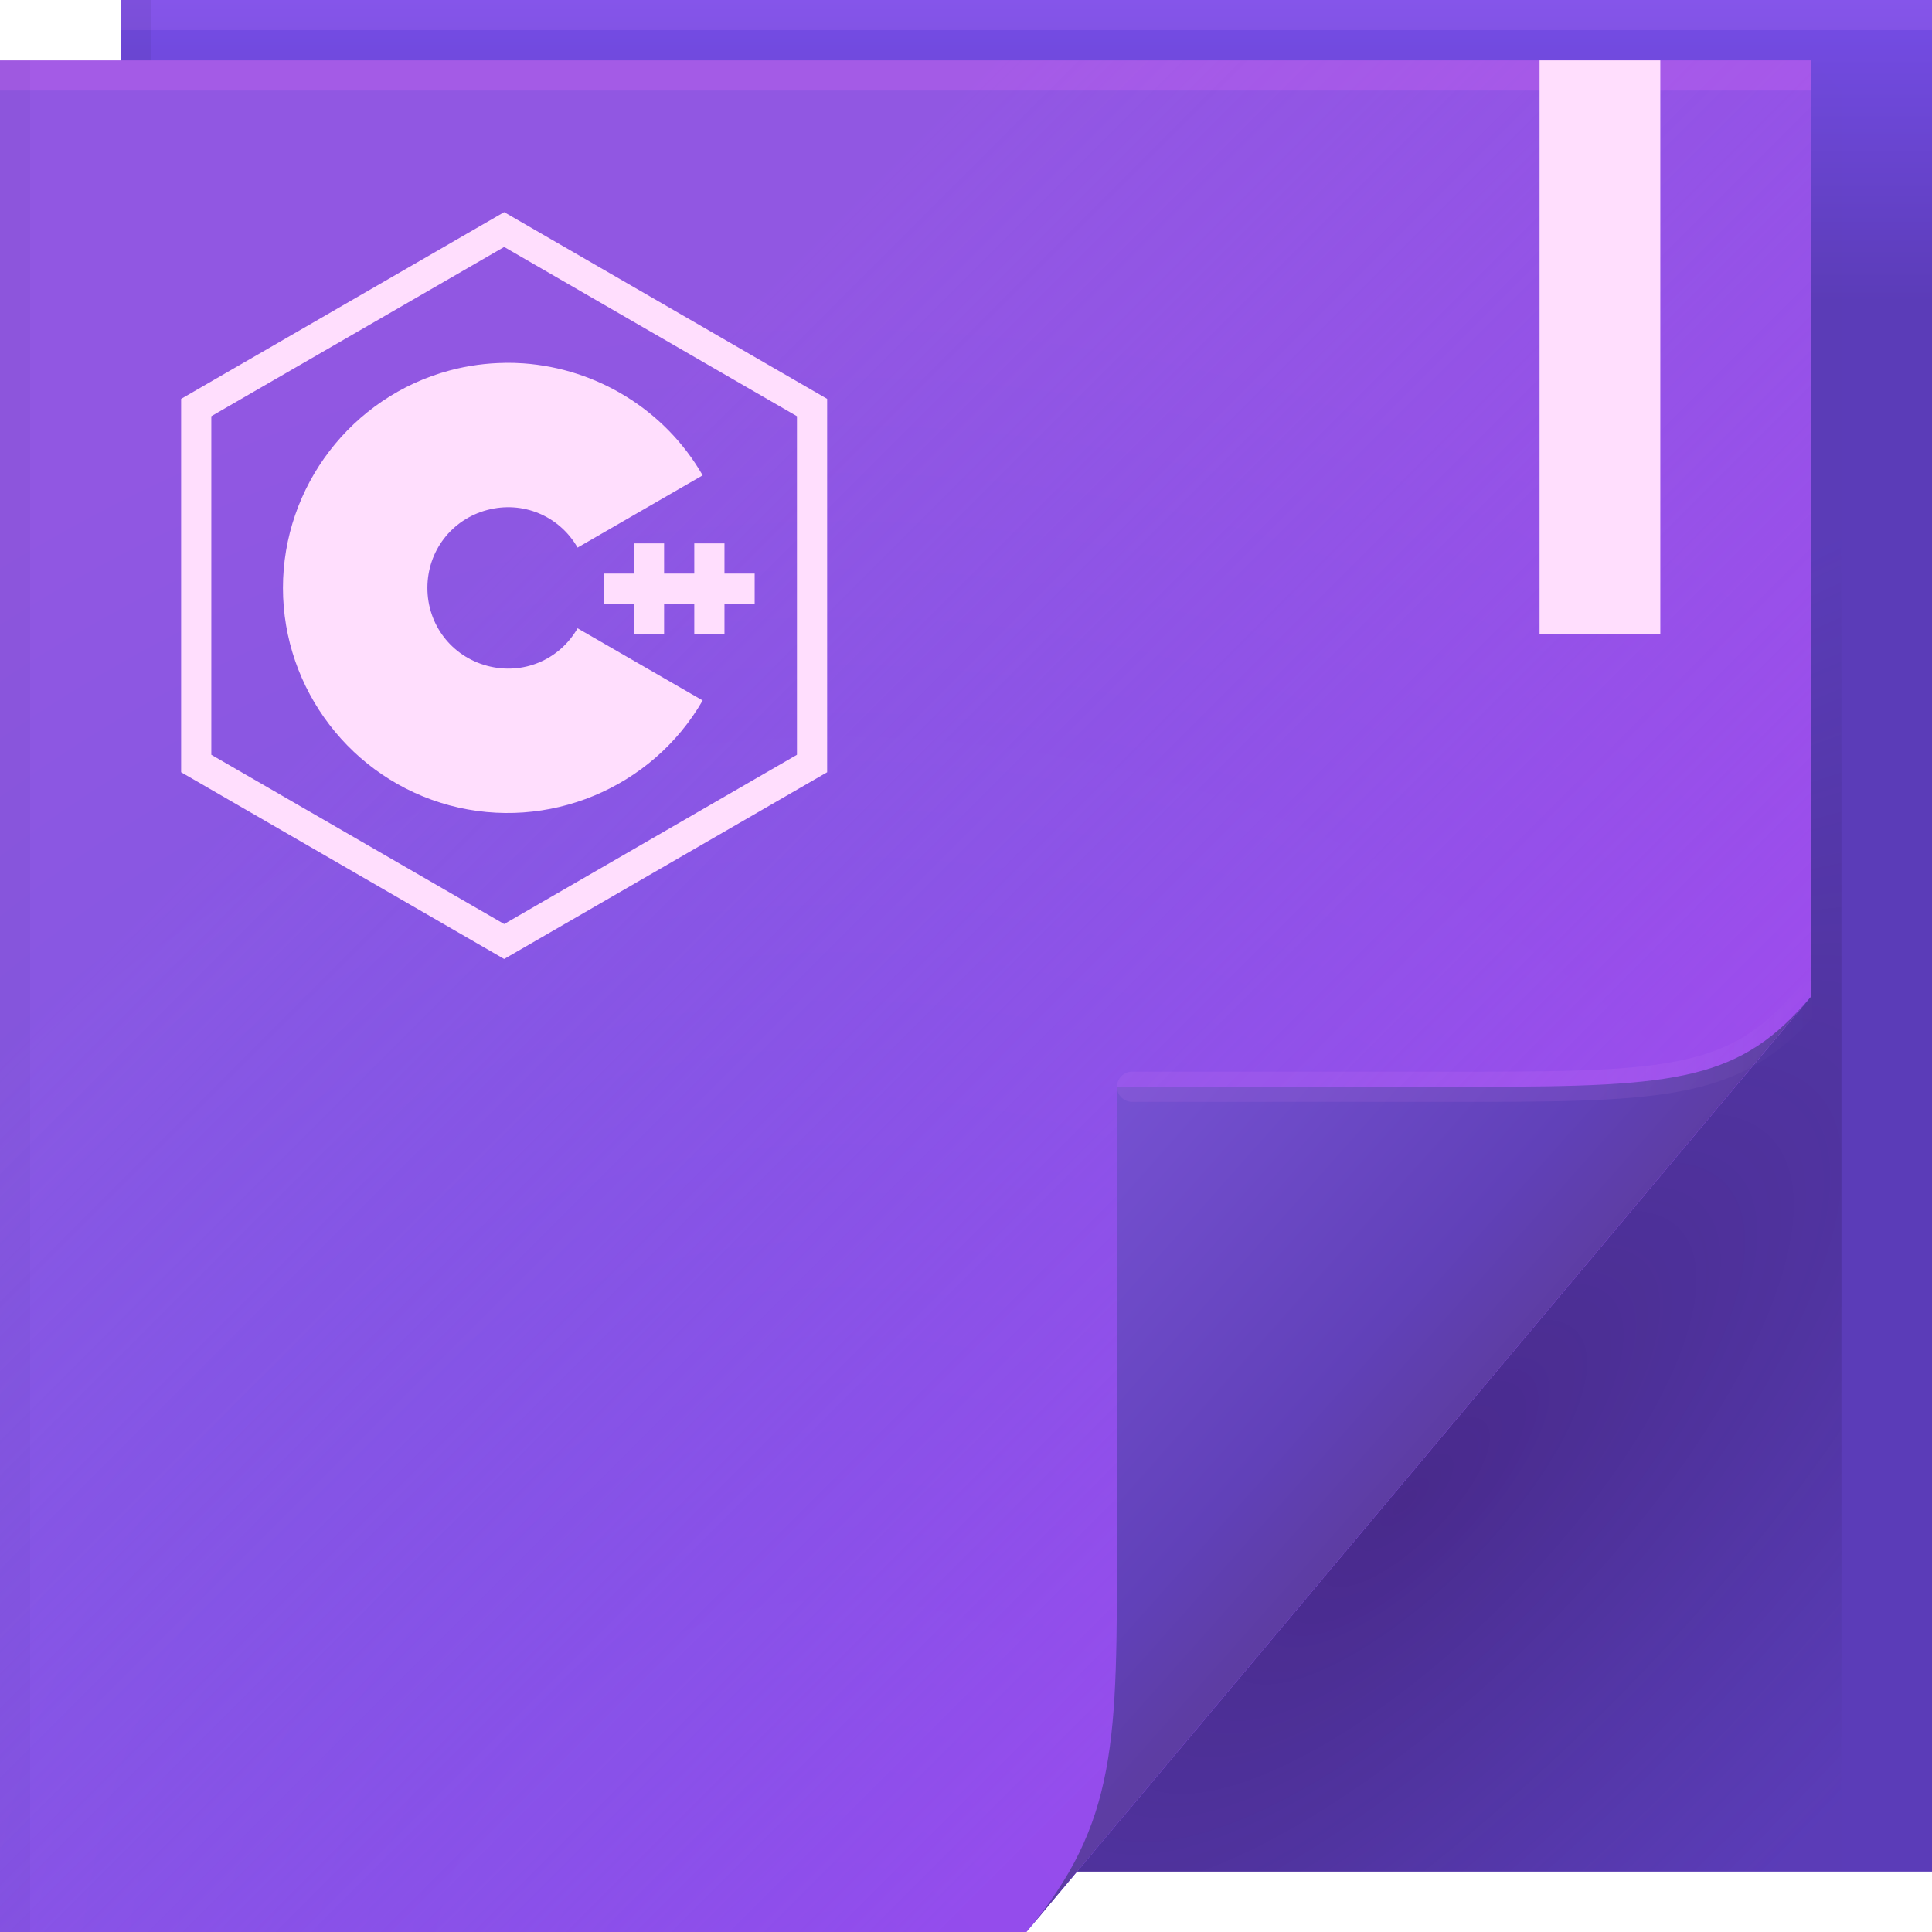 <?xml version="1.0" encoding="UTF-8"?>
<svg width="64" height="64" version="1.1" xmlns="http://www.w3.org/2000/svg">
	<defs>
		<linearGradient id="linearGradient82616" x1="53.055" x2="60.201" y1="35.97" y2="35.97" gradientUnits="userSpaceOnUse">
			<stop stop-color="#ff94fb" stop-opacity=".087" offset="0"/>
			<stop stop-color="#ffffff" stop-opacity="0" offset="1"/>
		</linearGradient>
		<linearGradient id="linearGradient70762" x1="82.744" x2="71" y1="79.421" y2="69" gradientTransform="translate(-34,-33)" gradientUnits="userSpaceOnUse">
			<stop stop-color="#5d3da3" offset="0"/>
			<stop stop-color="#6141b9" offset=".252"/>
			<stop stop-color="#7651d2" offset="1"/>
		</linearGradient>
		<linearGradient id="linearGradient79106" x1="-53.516" x2="-23.435" y1="19.884" y2="49.965" gradientTransform="translate(68.672)" gradientUnits="userSpaceOnUse">
			<stop stop-color="#8d4ced" stop-opacity=".002" offset="0"/>
			<stop stop-color="#a945f3" stop-opacity=".615" offset="1"/>
		</linearGradient>
		<radialGradient id="radialGradient83837-2" cx="29.526" cy="55.944" r="30" gradientTransform="matrix(1.843,0,0,1.904,-26.521,-39.268)" gradientUnits="userSpaceOnUse">
			<stop stop-color="#6e59e2" offset="0"/>
			<stop stop-color="#9257e3" offset="1"/>
		</radialGradient>
		<radialGradient id="a-5-2" cx="46.762" cy="39.221" r="14.161" gradientTransform="matrix(.863 .863 -2.365 2.365 98.927 -83.343)" gradientUnits="userSpaceOnUse">
			<stop stop-color="#27083a" stop-opacity=".351" offset="0"/>
			<stop stop-color="#282253" stop-opacity=".004" offset="1"/>
		</radialGradient>
		<linearGradient id="linearGradient65720-9" x1="61.017" x2="61.017" y1="10" gradientUnits="userSpaceOnUse">
			<stop stop-color="#5b3cb8" offset="0"/>
			<stop stop-color="#764de7" offset="1"/>
		</linearGradient>
	</defs>
	<path d="m4 0h60v62h-60z" fill="url(#linearGradient65720-9)"/>
	<path d="m60 2v31l-24.322 29h25.322v-59z" fill="url(#a-5-2)"/>
	<path d="m0 2h60v31l-26 31h-34z" fill="url(#radialGradient83837-2)"/>
	<g>
		<path d="m0 2h60v31l-26 31h-34z" fill="url(#linearGradient79106)"/>
	</g>
	<path d="m34 64 26-31c-2.329 2.776-4.361 3-11 3h-12v15c0 6.644 0.044 9.37-3 13z" fill="url(#linearGradient70762)"/>
	<path d="m60 33c-2.329 2.776-4.361 3-11 3h-11.5" fill="none" stroke="url(#linearGradient82616)" stroke-linecap="round" stroke-opacity=".995"/>
	<g stroke-linecap="round" stroke-linejoin="round">
		<rect y="2" width="60" height="1" fill="#ff6df9" fill-opacity=".175" stop-color="#000000" style="-inkscape-stroke:none;paint-order:stroke fill markers"/>
		<rect x="4" width="60" height="1" fill="#ff97fb" fill-opacity=".109" stop-color="#000000" style="-inkscape-stroke:none;paint-order:stroke fill markers"/>
		<rect transform="rotate(90)" x="2" y="-1" width="62" height="1" fill="#000000" fill-opacity=".03" stop-color="#000000" style="-inkscape-stroke:none;paint-order:stroke fill markers"/>
		<rect transform="rotate(90)" y="-5" width="2" height="1" fill="#000000" fill-opacity=".06" stop-color="#000000" style="-inkscape-stroke:none;paint-order:stroke fill markers"/>
	</g>
	<rect x="51" y="2" width="4" height="19" fill="#ffdefd" stop-color="#000000" style="-inkscape-stroke:none;font-variation-settings:normal"/>
	<path d="m16.701 7.027-10.701 6.186v12.369l10.701 6.186 10.699-6.186v-12.369zm0 1.154 9.699 5.607v11.215l-9.699 5.607-9.701-5.607v-11.215zm0.029 3.84c-0.61 0.007-1.227 0.089-1.836 0.252-3.248 0.871-5.521 3.841-5.521 7.203 1.64e-5 3.362 2.274 6.332 5.521 7.203 3.248 0.871 6.703-0.562 8.383-3.475l-4.144-2.391c-0.61 1.058-1.822 1.558-2.998 1.242-1.176-0.315-1.977-1.358-1.977-2.58 6e-6 -1.222 0.801-2.265 1.977-2.58 1.176-0.315 2.388 0.187 2.998 1.244l4.144-2.393c-1.26-2.185-3.519-3.537-5.939-3.709-0.202-0.014-0.404-0.02-0.607-0.018zm4.269 5.979v1h-1v1h1v1h1v-1h1v1h1v-1h1v-1h-1v-1h-1v1h-1v-1z" color="#000000" fill="#ffdefd" style="-inkscape-stroke:none"/>
</svg>
